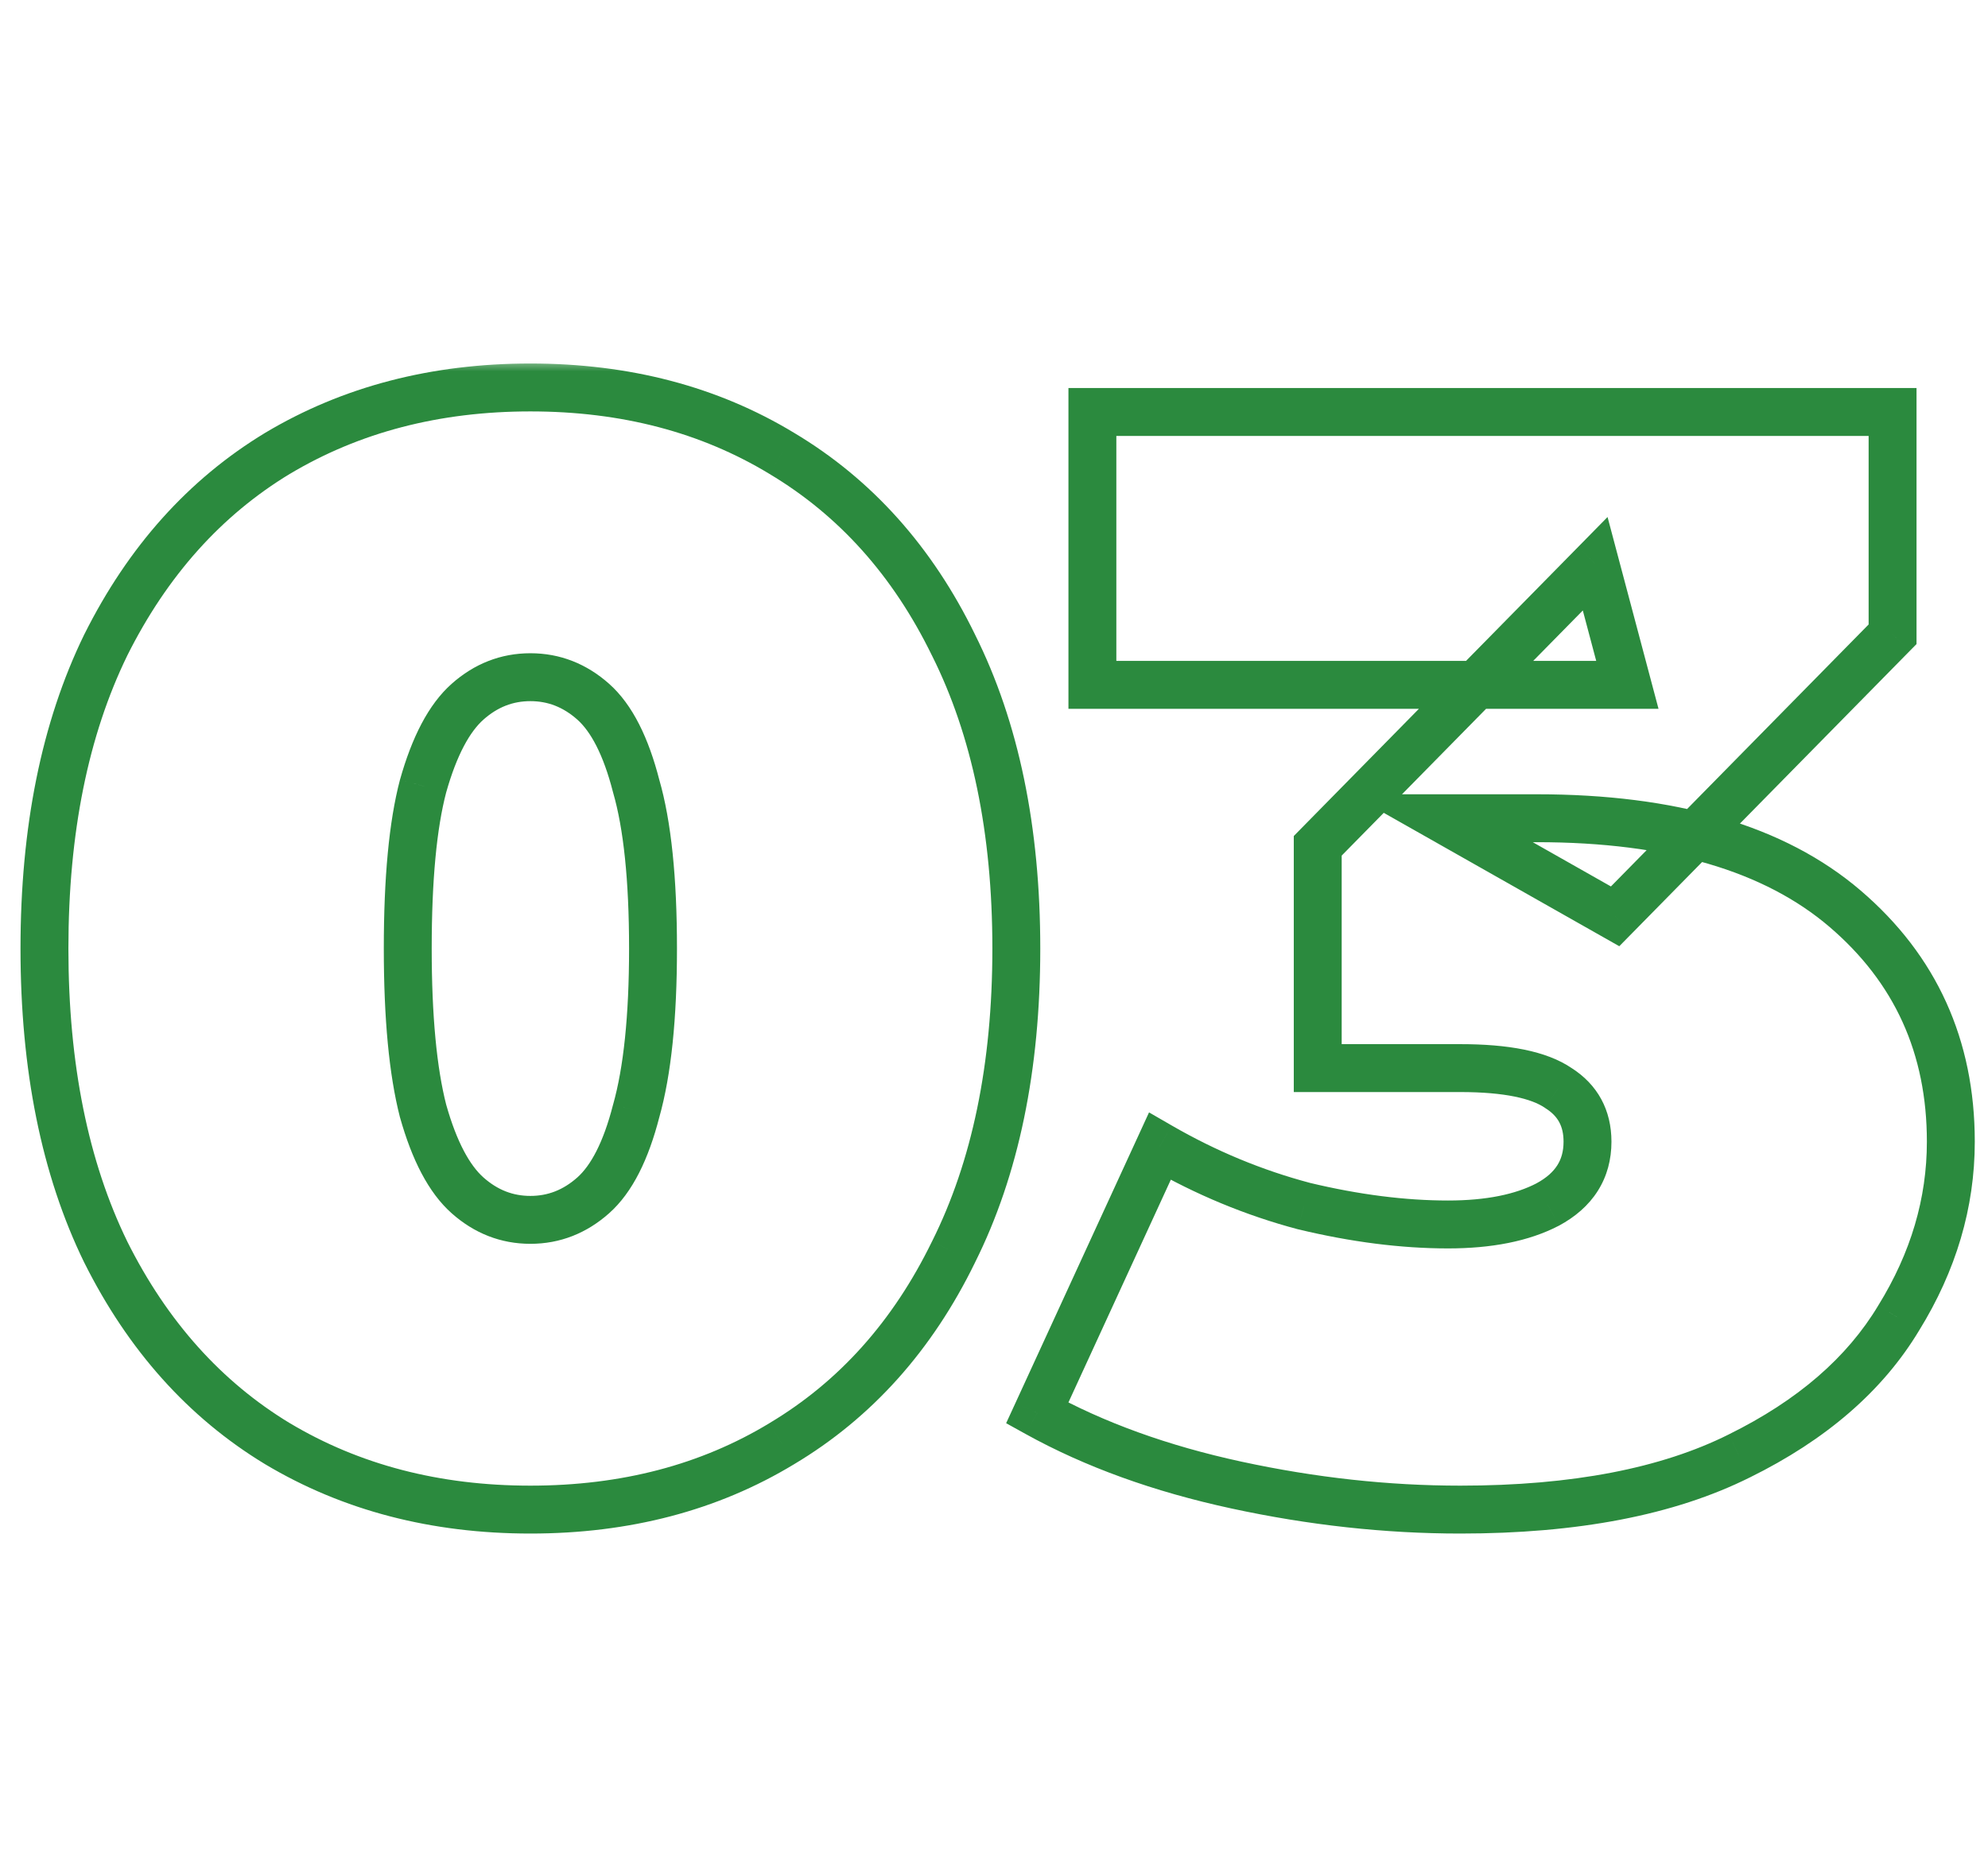 <svg width="83" height="78" viewBox="0 0 83 78" fill="none" xmlns="http://www.w3.org/2000/svg">
<mask id="path-1-outside-1_129_79" maskUnits="userSpaceOnUse" x="0" y="15" width="83" height="50" fill="black">
<rect fill="white" y="15" width="83" height="50"/>
<path d="M22.144 63.024C18.176 63.024 14.656 62.107 11.584 60.272C8.555 58.437 6.165 55.771 4.416 52.272C2.709 48.773 1.856 44.549 1.856 39.6C1.856 34.651 2.709 30.427 4.416 26.928C6.165 23.429 8.555 20.763 11.584 18.928C14.656 17.093 18.176 16.176 22.144 16.176C26.112 16.176 29.611 17.093 32.64 18.928C35.712 20.763 38.101 23.429 39.808 26.928C41.557 30.427 42.432 34.651 42.432 39.6C42.432 44.549 41.557 48.773 39.808 52.272C38.101 55.771 35.712 58.437 32.64 60.272C29.611 62.107 26.112 63.024 22.144 63.024ZM22.144 50.928C23.125 50.928 24 50.587 24.768 49.904C25.536 49.221 26.133 48.048 26.56 46.384C27.029 44.72 27.264 42.459 27.264 39.6C27.264 36.699 27.029 34.437 26.56 32.816C26.133 31.152 25.536 29.979 24.768 29.296C24 28.613 23.125 28.272 22.144 28.272C21.163 28.272 20.288 28.613 19.52 29.296C18.752 29.979 18.133 31.152 17.664 32.816C17.237 34.437 17.024 36.699 17.024 39.6C17.024 42.459 17.237 44.72 17.664 46.384C18.133 48.048 18.752 49.221 19.52 49.904C20.288 50.587 21.163 50.928 22.144 50.928ZM60.968 63.024C57.895 63.024 54.781 62.683 51.623 62C48.466 61.317 45.693 60.315 43.303 58.992L48.423 47.856C50.343 48.965 52.349 49.797 54.44 50.352C56.573 50.864 58.578 51.12 60.456 51.12C62.162 51.12 63.549 50.843 64.615 50.288C65.725 49.691 66.279 48.816 66.279 47.664C66.279 46.683 65.874 45.936 65.064 45.424C64.253 44.869 62.888 44.592 60.968 44.592H55.016V35.312L66.6 23.536L67.944 28.592H45.608V17.2H79.016V26.48L67.431 38.256L60.2 34.16H64.168C69.799 34.16 74.088 35.419 77.031 37.936C79.975 40.453 81.448 43.696 81.448 47.664C81.448 50.224 80.722 52.677 79.272 55.024C77.864 57.371 75.645 59.291 72.615 60.784C69.629 62.277 65.746 63.024 60.968 63.024Z"/>
</mask>
<path d="M11.584 60.272L11.066 61.127L11.071 61.13L11.584 60.272ZM4.416 52.272L3.517 52.71L3.522 52.719L4.416 52.272ZM4.416 26.928L3.522 26.481L3.517 26.49L4.416 26.928ZM11.584 18.928L11.071 18.069L11.066 18.073L11.584 18.928ZM32.64 18.928L32.122 19.783L32.127 19.787L32.64 18.928ZM39.808 26.928L38.909 27.366L38.914 27.375L39.808 26.928ZM39.808 52.272L38.913 51.825L38.909 51.834L39.808 52.272ZM32.64 60.272L32.127 59.413L32.122 59.417L32.64 60.272ZM26.56 46.384L25.598 46.112L25.594 46.124L25.591 46.136L26.56 46.384ZM26.56 32.816L25.591 33.064L25.595 33.079L25.599 33.094L26.56 32.816ZM24.768 29.296L25.432 28.549L24.768 29.296ZM19.52 29.296L18.856 28.549L19.52 29.296ZM17.664 32.816L16.702 32.544L16.699 32.553L16.697 32.562L17.664 32.816ZM17.664 46.384L16.695 46.632L16.698 46.644L16.702 46.656L17.664 46.384ZM22.144 62.024C18.336 62.024 14.997 61.146 12.097 59.413L11.071 61.13C14.315 63.068 18.016 64.024 22.144 64.024V62.024ZM12.102 59.417C9.251 57.69 6.984 55.173 5.31 51.825L3.522 52.719C5.346 56.368 7.859 59.185 11.066 61.127L12.102 59.417ZM5.315 51.834C3.69 48.503 2.856 44.437 2.856 39.6H0.856C0.856 44.661 1.728 49.043 3.517 52.71L5.315 51.834ZM2.856 39.6C2.856 34.763 3.69 30.697 5.315 27.366L3.517 26.49C1.728 30.157 0.856 34.539 0.856 39.6H2.856ZM5.31 27.375C6.984 24.027 9.251 21.51 12.102 19.783L11.066 18.073C7.859 20.015 5.346 22.831 3.522 26.481L5.31 27.375ZM12.097 19.787C14.997 18.054 18.336 17.176 22.144 17.176V15.176C18.016 15.176 14.315 16.132 11.071 18.07L12.097 19.787ZM22.144 17.176C25.952 17.176 29.267 18.054 32.122 19.783L33.158 18.073C29.954 16.132 26.272 15.176 22.144 15.176V17.176ZM32.127 19.787C35.018 21.513 37.28 24.026 38.909 27.366L40.707 26.49C38.923 22.832 36.406 20.012 33.153 18.07L32.127 19.787ZM38.914 27.375C40.578 30.703 41.432 34.766 41.432 39.6H43.432C43.432 34.535 42.537 30.15 40.702 26.481L38.914 27.375ZM41.432 39.6C41.432 44.434 40.578 48.497 38.914 51.825L40.702 52.719C42.537 49.05 43.432 44.664 43.432 39.6H41.432ZM38.909 51.834C37.28 55.174 35.018 57.687 32.127 59.413L33.153 61.13C36.406 59.188 38.923 56.368 40.707 52.71L38.909 51.834ZM32.122 59.417C29.267 61.146 25.952 62.024 22.144 62.024V64.024C26.272 64.024 29.954 63.068 33.158 61.127L32.122 59.417ZM22.144 51.928C23.383 51.928 24.491 51.488 25.432 50.651L24.104 49.157C23.509 49.685 22.868 49.928 22.144 49.928V51.928ZM25.432 50.651C26.419 49.774 27.082 48.373 27.529 46.632L25.591 46.136C25.184 47.723 24.653 48.668 24.104 49.157L25.432 50.651ZM27.523 46.656C28.028 44.864 28.264 42.499 28.264 39.6H26.264C26.264 42.418 26.031 44.576 25.598 46.112L27.523 46.656ZM28.264 39.6C28.264 36.662 28.028 34.292 27.521 32.538L25.599 33.094C26.03 34.583 26.264 36.736 26.264 39.6H28.264ZM27.529 32.568C27.082 30.827 26.419 29.426 25.432 28.549L24.104 30.043C24.653 30.532 25.184 31.477 25.591 33.064L27.529 32.568ZM25.432 28.549C24.491 27.712 23.383 27.272 22.144 27.272V29.272C22.868 29.272 23.509 29.515 24.104 30.043L25.432 28.549ZM22.144 27.272C20.905 27.272 19.797 27.712 18.856 28.549L20.184 30.043C20.779 29.515 21.42 29.272 22.144 29.272V27.272ZM18.856 28.549C17.878 29.418 17.191 30.808 16.702 32.544L18.627 33.087C19.076 31.495 19.626 30.539 20.184 30.043L18.856 28.549ZM16.697 32.562C16.238 34.305 16.024 36.666 16.024 39.6H18.024C18.024 36.732 18.236 34.57 18.631 33.071L16.697 32.562ZM16.024 39.6C16.024 42.495 16.239 44.851 16.695 46.632L18.633 46.136C18.236 44.589 18.024 42.422 18.024 39.6H16.024ZM16.702 46.656C17.191 48.392 17.878 49.782 18.856 50.651L20.184 49.157C19.626 48.661 19.076 47.705 18.627 46.112L16.702 46.656ZM18.856 50.651C19.797 51.488 20.905 51.928 22.144 51.928V49.928C21.42 49.928 20.779 49.685 20.184 49.157L18.856 50.651ZM51.623 62L51.412 62.977L51.623 62ZM43.303 58.992L42.395 58.574L42.007 59.417L42.819 59.867L43.303 58.992ZM48.423 47.856L48.924 46.99L47.973 46.441L47.515 47.438L48.423 47.856ZM54.44 50.352L54.183 51.319L54.195 51.322L54.206 51.324L54.44 50.352ZM64.615 50.288L65.077 51.175L65.083 51.172L65.09 51.169L64.615 50.288ZM65.064 45.424L64.499 46.249L64.514 46.26L64.529 46.27L65.064 45.424ZM55.016 44.592H54.016V45.592H55.016V44.592ZM55.016 35.312L54.303 34.611L54.016 34.903V35.312H55.016ZM66.6 23.536L67.566 23.279L67.116 21.585L65.887 22.835L66.6 23.536ZM67.944 28.592V29.592H69.244L68.91 28.335L67.944 28.592ZM45.608 28.592H44.608V29.592H45.608V28.592ZM45.608 17.2V16.2H44.608V17.2H45.608ZM79.016 17.2H80.016V16.2H79.016V17.2ZM79.016 26.48L79.728 27.181L80.016 26.889V26.48H79.016ZM67.431 38.256L66.939 39.126L67.606 39.504L68.144 38.957L67.431 38.256ZM60.2 34.16V33.16H56.405L59.707 35.03L60.2 34.16ZM79.272 55.024L78.421 54.498L78.414 54.51L79.272 55.024ZM72.615 60.784L72.173 59.887L72.168 59.89L72.615 60.784ZM60.968 62.024C57.97 62.024 54.926 61.691 51.835 61.023L51.412 62.977C54.635 63.674 57.821 64.024 60.968 64.024V62.024ZM51.835 61.023C48.756 60.357 46.078 59.385 43.788 58.117L42.819 59.867C45.308 61.245 48.176 62.278 51.412 62.977L51.835 61.023ZM44.212 59.41L49.332 48.274L47.515 47.438L42.395 58.574L44.212 59.41ZM47.923 48.722C49.918 49.874 52.005 50.741 54.183 51.319L54.696 49.385C52.693 48.854 50.769 48.056 48.924 46.99L47.923 48.722ZM54.206 51.324C56.403 51.852 58.488 52.12 60.456 52.12V50.12C58.669 50.12 56.742 49.876 54.673 49.38L54.206 51.324ZM60.456 52.12C62.26 52.12 63.821 51.828 65.077 51.175L64.154 49.401C63.277 49.857 62.065 50.12 60.456 50.12V52.12ZM65.09 51.169C65.763 50.806 66.321 50.33 66.708 49.719C67.098 49.104 67.279 48.408 67.279 47.664H65.279C65.279 48.072 65.184 48.389 65.019 48.648C64.851 48.913 64.578 49.173 64.141 49.407L65.09 51.169ZM67.279 47.664C67.279 46.349 66.706 45.279 65.597 44.578L64.529 46.27C65.042 46.593 65.279 47.016 65.279 47.664H67.279ZM65.628 44.599C64.555 43.864 62.928 43.592 60.968 43.592V45.592C62.847 45.592 63.951 45.874 64.499 46.249L65.628 44.599ZM60.968 43.592H55.016V45.592H60.968V43.592ZM56.016 44.592V35.312H54.016V44.592H56.016ZM55.728 36.013L67.312 24.237L65.887 22.835L54.303 34.611L55.728 36.013ZM65.633 23.793L66.977 28.849L68.91 28.335L67.566 23.279L65.633 23.793ZM67.944 27.592H45.608V29.592H67.944V27.592ZM46.608 28.592V17.2H44.608V28.592H46.608ZM45.608 18.2H79.016V16.2H45.608V18.2ZM78.016 17.2V26.48H80.016V17.2H78.016ZM78.303 25.779L66.719 37.555L68.144 38.957L79.728 27.181L78.303 25.779ZM67.924 37.386L60.692 33.29L59.707 35.03L66.939 39.126L67.924 37.386ZM60.2 35.16H64.168V33.16H60.2V35.16ZM64.168 35.16C69.667 35.16 73.686 36.391 76.382 38.696L77.681 37.176C74.489 34.447 69.932 33.16 64.168 33.16V35.16ZM76.382 38.696C79.097 41.018 80.448 43.98 80.448 47.664H82.448C82.448 43.412 80.854 39.889 77.681 37.176L76.382 38.696ZM80.448 47.664C80.448 50.024 79.782 52.297 78.421 54.498L80.122 55.55C81.662 53.058 82.448 50.424 82.448 47.664H80.448ZM78.414 54.51C77.126 56.657 75.071 58.459 72.173 59.887L73.058 61.681C76.219 60.123 78.601 58.085 80.129 55.538L78.414 54.51ZM72.168 59.89C69.367 61.29 65.653 62.024 60.968 62.024V64.024C65.839 64.024 69.891 63.264 73.063 61.678L72.168 59.89Z" fill="#2B8A3E" mask="url(#path-1-outside-1_129_79)"/>
</svg>
